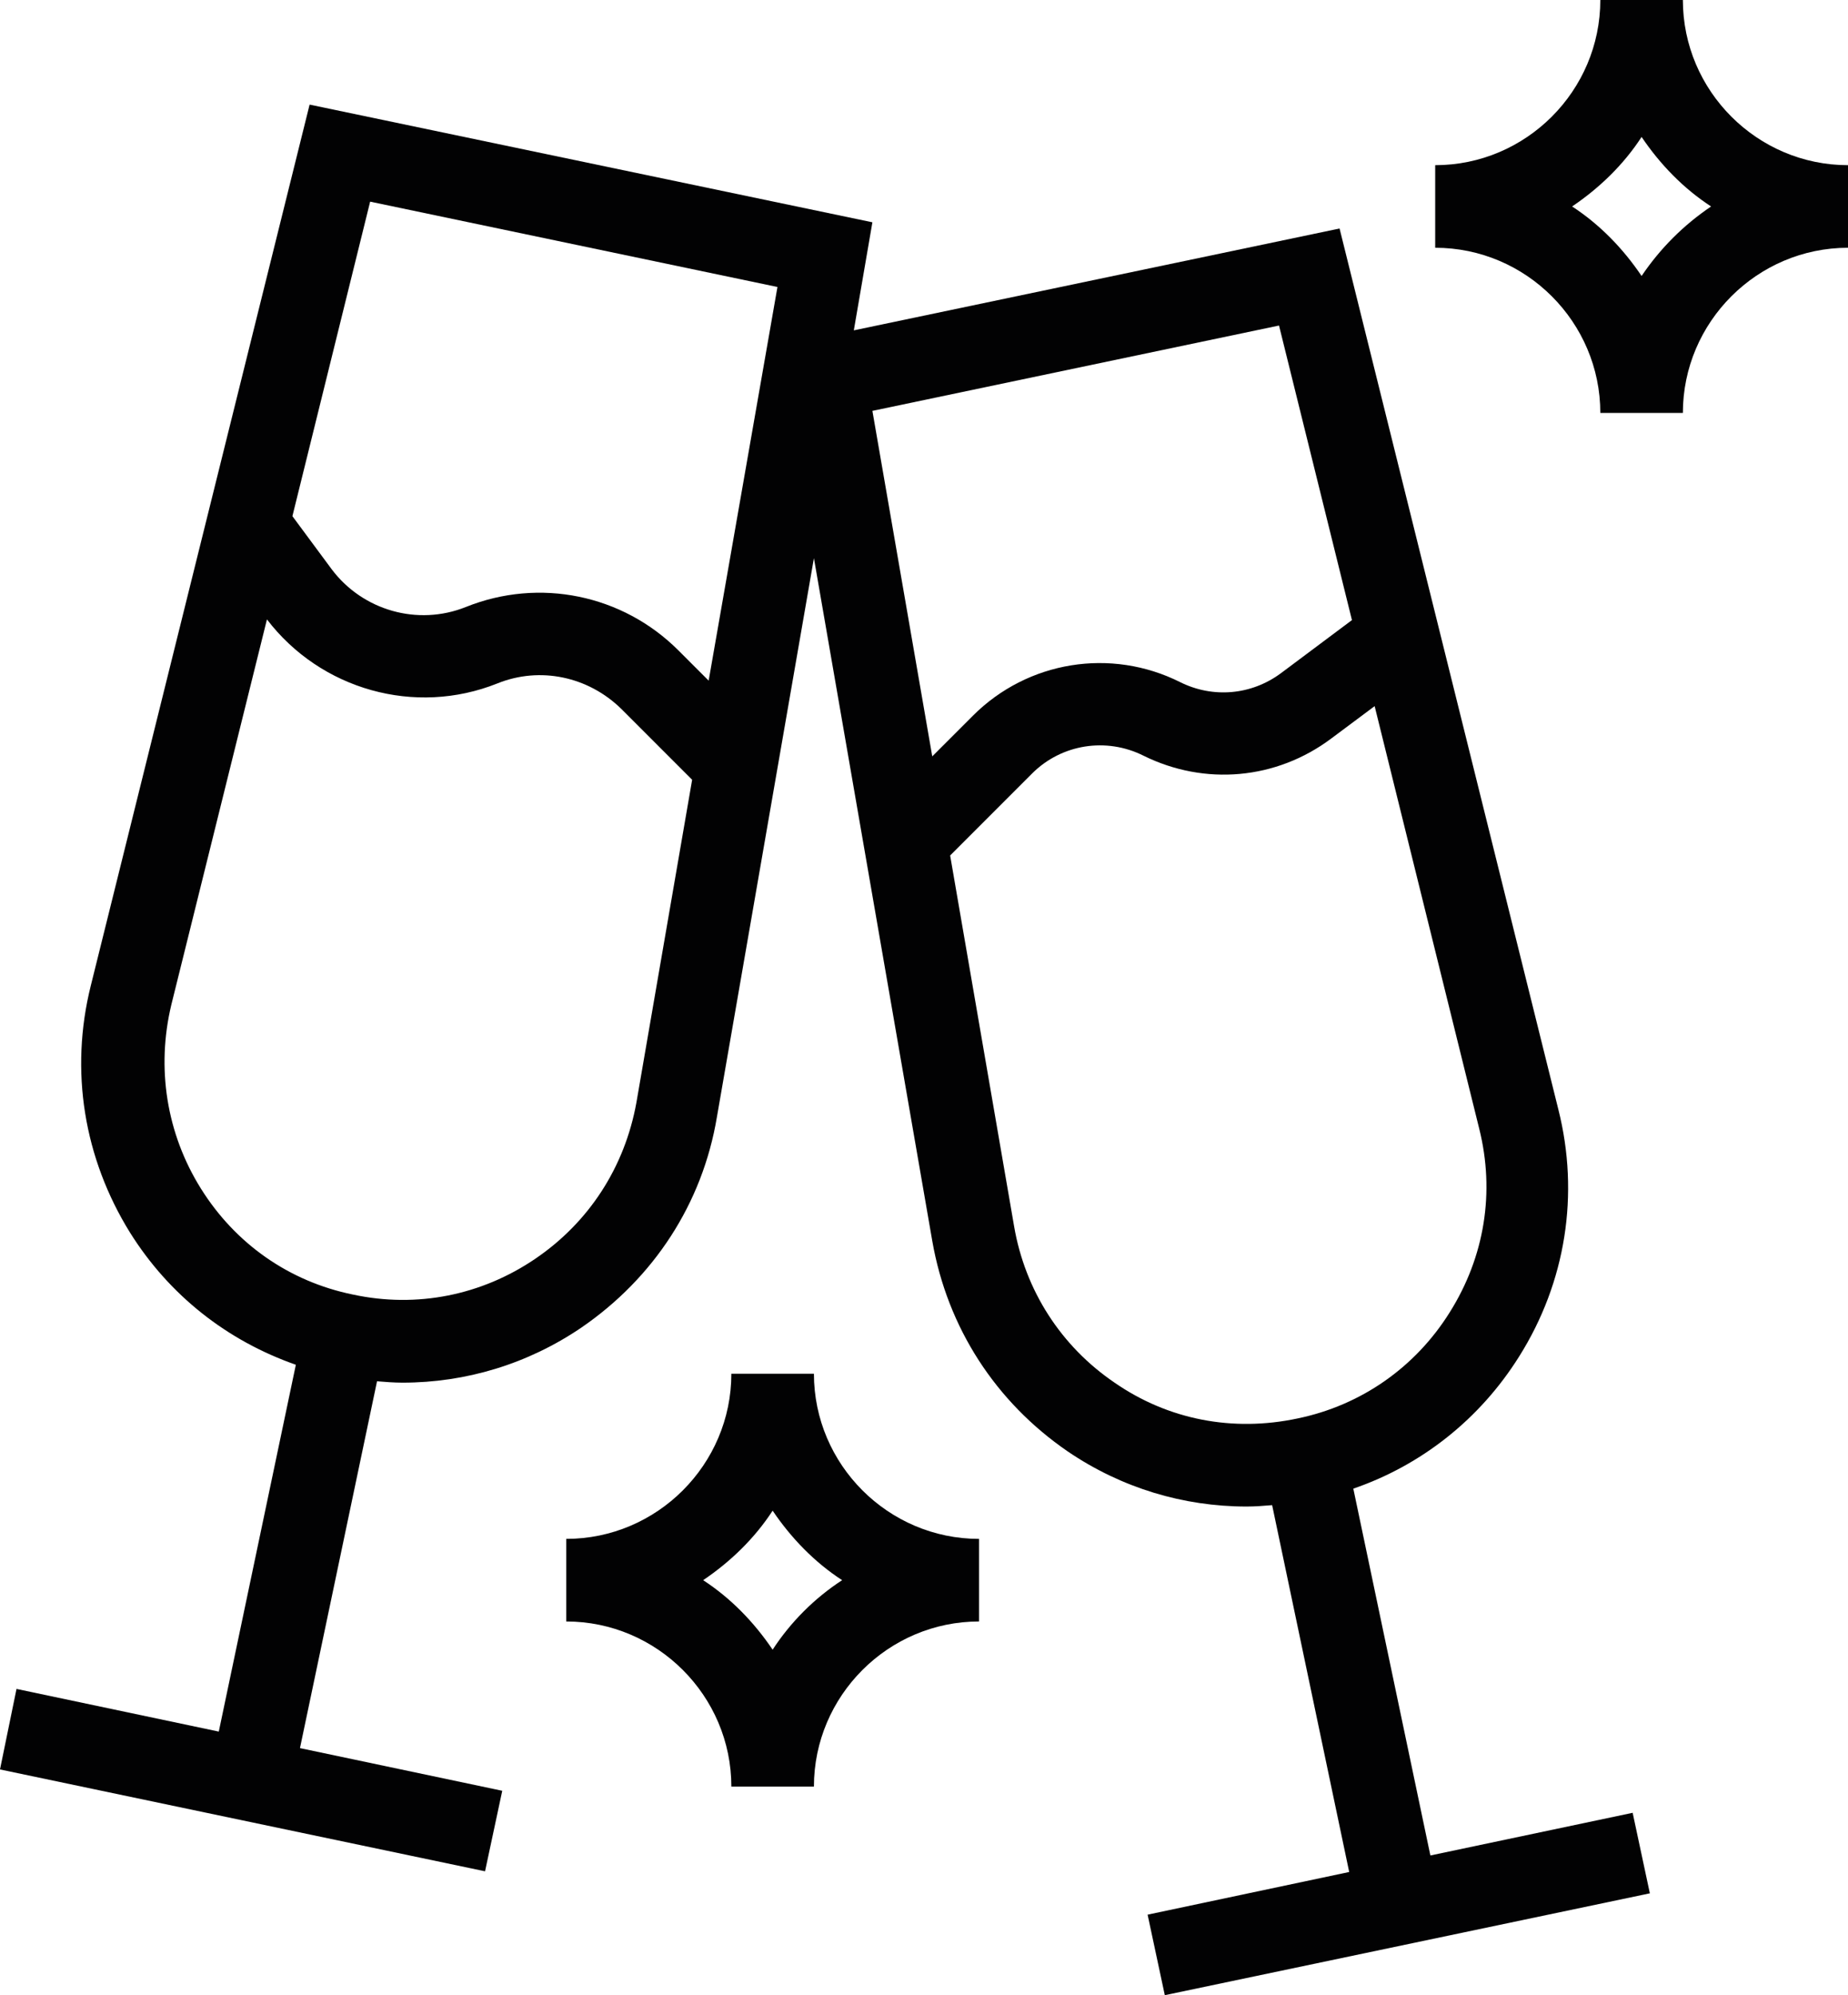 <?xml version="1.0" encoding="utf-8"?>
<!-- Generator: Adobe Illustrator 24.2.3, SVG Export Plug-In . SVG Version: 6.00 Build 0)  -->
<svg version="1.1" id="Capa_1" xmlns="http://www.w3.org/2000/svg" xmlns:xlink="http://www.w3.org/1999/xlink" x="0px" y="0px"
	 viewBox="0 0 268.6 289.9" style="enable-background:new 0 0 268.6 289.9;" xml:space="preserve">
<style type="text/css">
	.st0{fill:#020203;}
</style>
<g>
	<path class="st0" d="M166.8,278.2l2.5,11.7l70.5-14.8l-2.5-11.7l-29.4,6.2l-11.2-53.3c9.9-3.4,18.4-10.1,24.1-19.2
		c6.8-10.8,8.8-23.6,5.7-35.9l-31.8-128L124.1,48l2.7-15.7L45,15.2l-31.8,128c-3.1,12.4-1,25.1,5.7,35.9
		c5.7,9.1,14.1,15.7,24.1,19.2l-11.2,53.3l-29.4-6.2L0,257.1l70.5,14.8l2.5-11.7L43.6,254l11.2-53.3c1.2,0.1,2.5,0.2,3.7,0.2
		c9.2,0,18.2-2.7,26-8c10.5-7.2,17.6-18,19.7-30.6l14.1-81.2l17.2,99.2c2.2,12.6,9.2,23.4,19.7,30.6c7.8,5.3,16.8,8,26,8
		c1.2,0,2.5-0.1,3.7-0.2l11.2,53.3L166.8,278.2z M53.8,29.3L113,41.7L103,98.9l-4.4-4.4c-8.1-8.1-20.2-10.6-30.9-6.3
		c-7,2.8-15,0.5-19.5-5.5L42.5,75L53.8,29.3z M77.8,182.9c-7.8,5.3-17.2,7.2-26.5,5.2c-9.3-1.9-17.1-7.4-22.1-15.4
		c-5-8-6.5-17.5-4.3-26.7l13.9-56c7.8,10.2,21.5,14.1,33.5,9.3c6.2-2.5,13.2-1,18,3.7l10.3,10.3l-8.1,46.9
		C90.8,169.6,85.6,177.6,77.8,182.9z M185.9,47.3l10.6,42.8l-10.3,7.7c-4.3,3.2-9.9,3.7-14.7,1.3c-10-5-22.1-3.1-30.1,4.9l-5.9,5.9
		l-8.7-50.2L185.9,47.3z M162,200.9c-7.8-5.3-13-13.4-14.6-22.7l-9.3-53.9l11.9-11.9c4.3-4.3,10.8-5.3,16.2-2.6
		c8.9,4.4,19.3,3.5,27.3-2.5l6.3-4.7l15.2,61.4c2.3,9.2,0.8,18.6-4.3,26.7c-5,8-12.9,13.5-22.1,15.4
		C179.2,208.1,169.8,206.3,162,200.9z"/>
	<path class="st0" d="M232.6,0c0,13.2-10.8,24-24,24v12c13.2,0,24,10.8,24,24h12c0-13.2,10.8-24,24-24V24c-13.2,0-24-10.8-24-24
		H232.6z M238.6,40.1c-2.7-4-6.1-7.5-10.1-10.1c4-2.7,7.5-6.1,10.1-10.1c2.7,4,6.1,7.5,10.1,10.1C244.7,32.7,241.3,36.1,238.6,40.1z
		"/>
	<path class="st0" d="M106.3,199.6c0,13.2-10.8,24-24,24v12c13.2,0,24,10.8,24,24h12c0-13.2,10.8-24,24-24v-12
		c-13.2,0-24-10.8-24-24H106.3z M112.3,239.7c-2.7-4-6.1-7.5-10.1-10.1c4-2.7,7.5-6.1,10.1-10.1c2.7,4,6.1,7.5,10.1,10.1
		C118.4,232.2,114.9,235.7,112.3,239.7z"/>
</g>
</svg>
